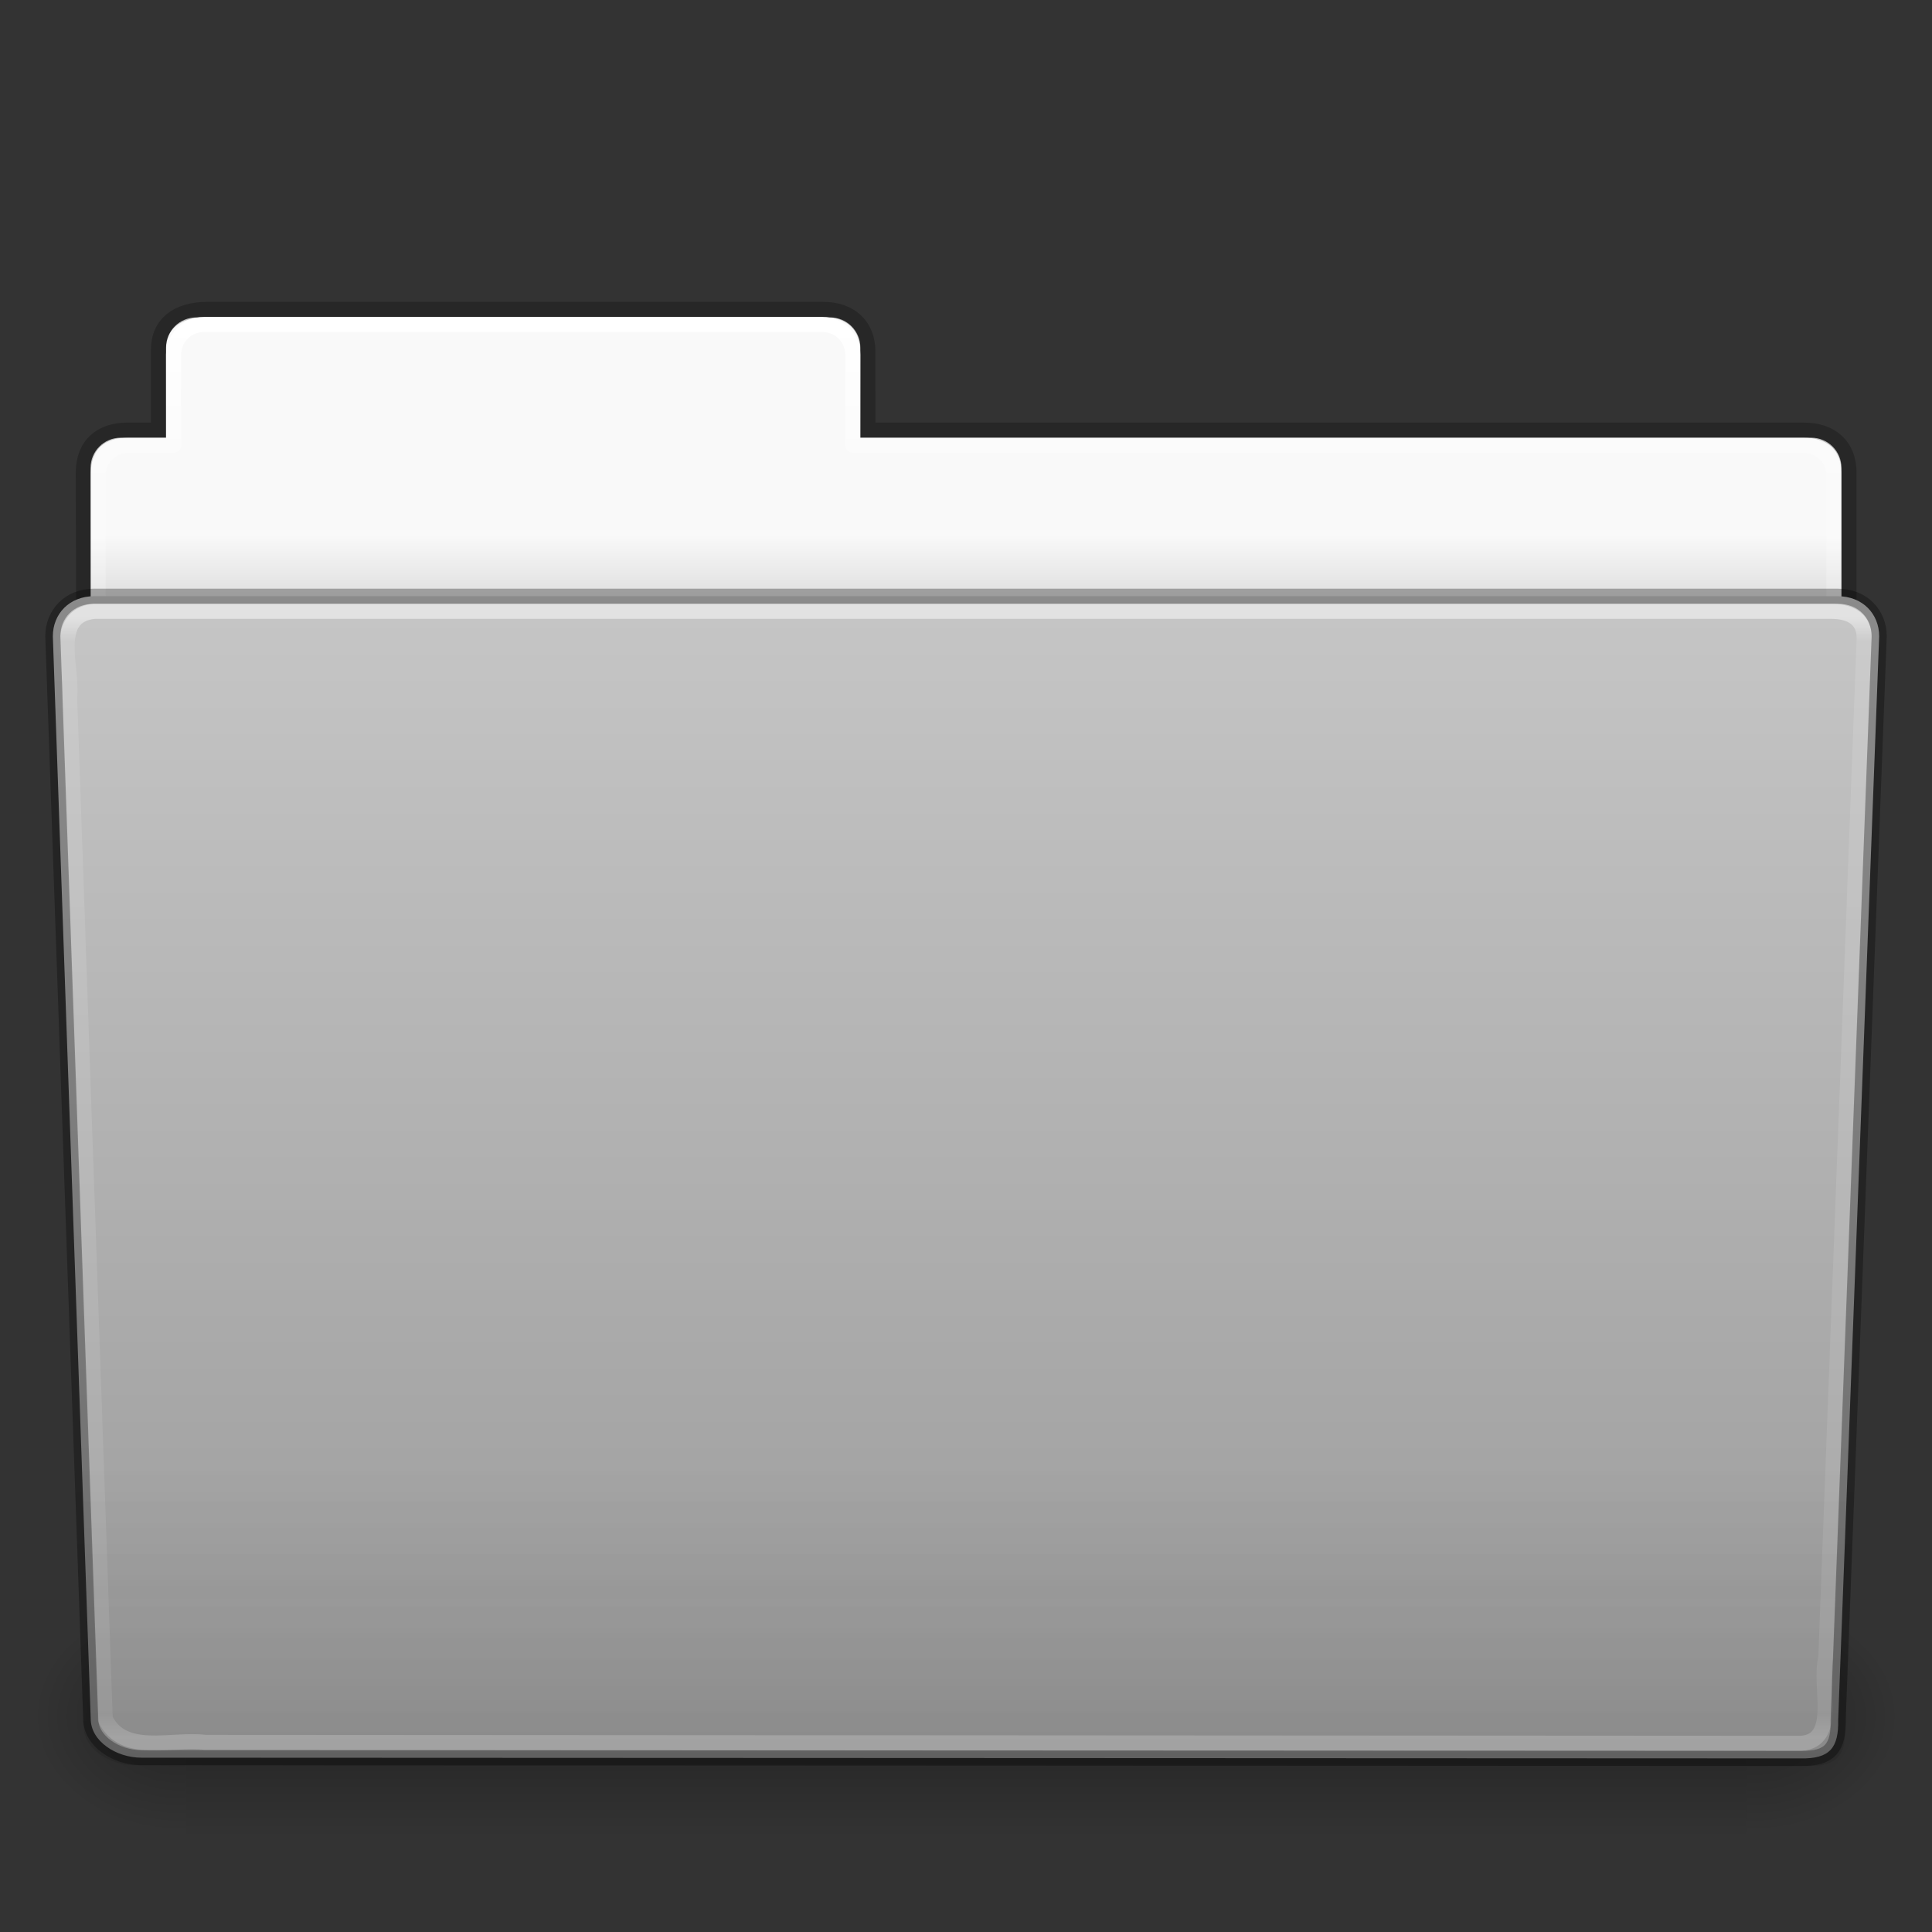 <svg height="128" width="128" xmlns="http://www.w3.org/2000/svg" xmlns:xlink="http://www.w3.org/1999/xlink">
 <rect width="100%" height="100%" fill="#333333" stroke="none"/>
 <linearGradient id="a" gradientTransform="matrix(2.666 0 0 2.717 -143.333 -69.199)" gradientUnits="userSpaceOnUse" x1="97.539" x2="97.539" y1="16.962" y2="44.261">
  <stop offset="0" stop-color="#ffffff"/>
  <stop offset=".022" stop-color="#ffffff" stop-opacity=".235"/>
  <stop offset=".979" stop-color="#ffffff" stop-opacity=".157"/>
  <stop offset="1" stop-color="#ffffff" stop-opacity=".392"/>
 </linearGradient>
 <linearGradient id="b" gradientTransform="matrix(3.037 0 0 2.691 -8.883 -65.365)" gradientUnits="userSpaceOnUse" x1="22.935" x2="22.935" y1="49.629" y2="36.599">
  <stop offset="0" stop-color="#0a0a0a" stop-opacity=".498"/>
  <stop offset="1" stop-color="#0a0a0a" stop-opacity="0"/>
 </linearGradient>
 <linearGradient id="c" gradientTransform="matrix(1 0 0 1.027 147 -70.187)" gradientUnits="userSpaceOnUse" x1="-91" x2="-91" y1="44" y2="119.06">
  <stop offset="0" stop-color="#c6c6c6"/>
  <stop offset="1" stop-color="#9a9a9a"/>
 </linearGradient>
 <linearGradient id="d" gradientTransform="matrix(.213 0 0 .066 -13.148 75.519)" gradientUnits="userSpaceOnUse" x1="302.857" x2="302.857" y1="366.648" y2="609.505">
  <stop offset="0" stop-opacity="0"/>
  <stop offset=".5"/>
  <stop offset="1" stop-opacity="0"/>
 </linearGradient>
 <radialGradient id="e" cx="605.714" cy="486.648" gradientTransform="matrix(.083 0 0 .066 65.629 75.519)" gradientUnits="userSpaceOnUse" r="117.143" xlink:href="#f"/>
 <linearGradient id="f">
  <stop offset="0"/>
  <stop offset="1" stop-opacity="0"/>
 </linearGradient>
 <radialGradient id="g" cx="605.714" cy="486.648" gradientTransform="matrix(-.083 0 0 .066 62.348 75.519)" gradientUnits="userSpaceOnUse" r="117.143" xlink:href="#f"/>
 <linearGradient id="h" gradientTransform="matrix(2.666 0 0 2.647 -143.333 -66.05)" gradientUnits="userSpaceOnUse" x1="97.539" x2="97.539" y1="8.81" y2="44.261">
  <stop offset="0" stop-color="#ffffff"/>
  <stop offset=".109" stop-color="#ffffff" stop-opacity=".235"/>
  <stop offset=".979" stop-color="#ffffff" stop-opacity=".157"/>
  <stop offset="1" stop-color="#ffffff" stop-opacity=".392"/>
 </linearGradient>
 <linearGradient id="i" gradientTransform="matrix(2.168 0 0 2.246 141.948 -68.59)" gradientUnits="userSpaceOnUse" x1="-51.786" x2="-51.786" y1="53.514" y2="3.634">
  <stop offset="0" stop-opacity=".322"/>
  <stop offset="1" stop-opacity=".278"/>
 </linearGradient>
 <linearGradient id="j" gradientTransform="matrix(2.721 0 0 2.672 -117.22 -66.214)" gradientUnits="userSpaceOnUse" x1="62.989" x2="62.989" y1="14.091" y2="16.998">
  <stop offset="0" stop-color="#f9f9f9"/>
  <stop offset="1" stop-color="#c9c9c9"/>
 </linearGradient>
 <g transform="translate(0 64)">
  <path d="m13-42.969c-1.108 0-2 .892-2 2l0 5.969-3 0c-1.108 0-2 .892-2 2l0 11c0 1.108.892 2 2 2l112 0c1.108 0 2-.892 2-2l0-11c0-1.108-.892-2-2-2l-63 0 0-5.969c0-1.108-.892-2-2-2l-42 0z" fill="url(#j)" overflow="visible"/>
  <path d="m13.663-43.5c-1.878.021-3.163.914-3.163 2.672l0 5.327c-.961 0-1.477-.003-2.104 0-1.679.008-2.878.945-2.878 2.833.094 27.498-.018 28.922-.018 31.257 3.906 0 117-9.887 117-14.142l0-17.142c0-1.758-1.158-2.826-3.036-2.805l-61.964 0 0-5.199c0-1.758-1.187-2.801-2.948-2.801l-40.889 0z" fill="none" opacity=".8" overflow="visible" stroke="url(#i)"/>
  <path d="m13.5-42.5c-1.108 0-2 .892-2 2l0 6-3 0c-1.108 0-2 .892-2 2l0 11c0 1.108.892 2 2 2l111 0c1.108 0 2-.892 2-2l0-11c0-1.108-.892-2-2-2l-63 0 0-6c0-1.108-.892-2-2-2l-41 0z" style="fill:none;stroke-width:1;stroke-linecap:round;stroke-linejoin:round;stroke:url(#h)"/>
  <g transform="matrix(1.003 0 0 .992 -.163 -57.066)">
   <path d="m12.463 99.87h103.052v16.13h-103.052z" fill="url(#d)" opacity=".3" overflow="visible"/>
   <path d="m115.514 99.871c0 0 0 16.129 0 16.129 4.263.03 10.305-3.614 10.305-8.066 0-4.452-4.757-8.063-10.305-8.063z" fill="url(#e)" opacity=".3" overflow="visible"/>
   <path d="m12.463 99.871c0 0 0 16.129 0 16.129-4.263.03-10.305-3.614-10.305-8.066 0-4.452 4.757-8.063 10.305-8.063z" fill="url(#g)" opacity=".3" overflow="visible"/>
  </g>
  <path d="m6.25-24.5l115.5.001c1.669 0 2.75 1.184 2.75 2.655l-2.716 71.781c.039 1.862-.55 2.6-2.489 2.561l-109.933-.047c-1.669 0-3.351-1.099-3.351-2.571l-2.51-71.725c0-1.472 1.081-2.656 2.75-2.656z" fill="url(#c)" overflow="visible"/>
  <path d="m5.773-25l116.455.001c1.682 0 2.773 1.199 2.773 2.69l-2.739 72.713c.039 1.886-.555 2.634-2.509 2.595l-110.842-.047c-1.682 0-3.379-1.113-3.379-2.604l-2.531-72.656c0-1.491 1.09-2.691 2.773-2.691z" fill="url(#b)" opacity=".4"/>
  <path d="m6.25-23.5c-2.849.297-1.409 3.767-1.64 5.72.786 22.548 1.575 45.096 2.359 67.644 1.189 2.49 4.43 1.282 6.638 1.574 35.235.021 70.47.041 105.705.062 2.566-.165 1.157-3.818 1.654-5.656.855-22.569 2.543-67.571 2.543-67.571 0-1.162-.78-1.773-2.207-1.773-37.089 0-77.962 0-115.052 0z" style="opacity:.5;fill:none;stroke-width:1;stroke-linecap:round;stroke-linejoin:round;stroke:url(#a)"/>
  <path d="m6.25-24.5l115.5.001c1.669 0 2.75 1.184 2.75 2.655l-2.716 71.781c.039 1.862-.55 2.6-2.489 2.561l-109.933-.047c-1.669 0-3.351-1.099-3.351-2.571l-2.51-71.725c0-1.472 1.081-2.656 2.75-2.656z" style="opacity:.3;fill:none;stroke:#000000;stroke-width:1;stroke-linecap:round;stroke-linejoin:round;"/>
 </g>
</svg>
